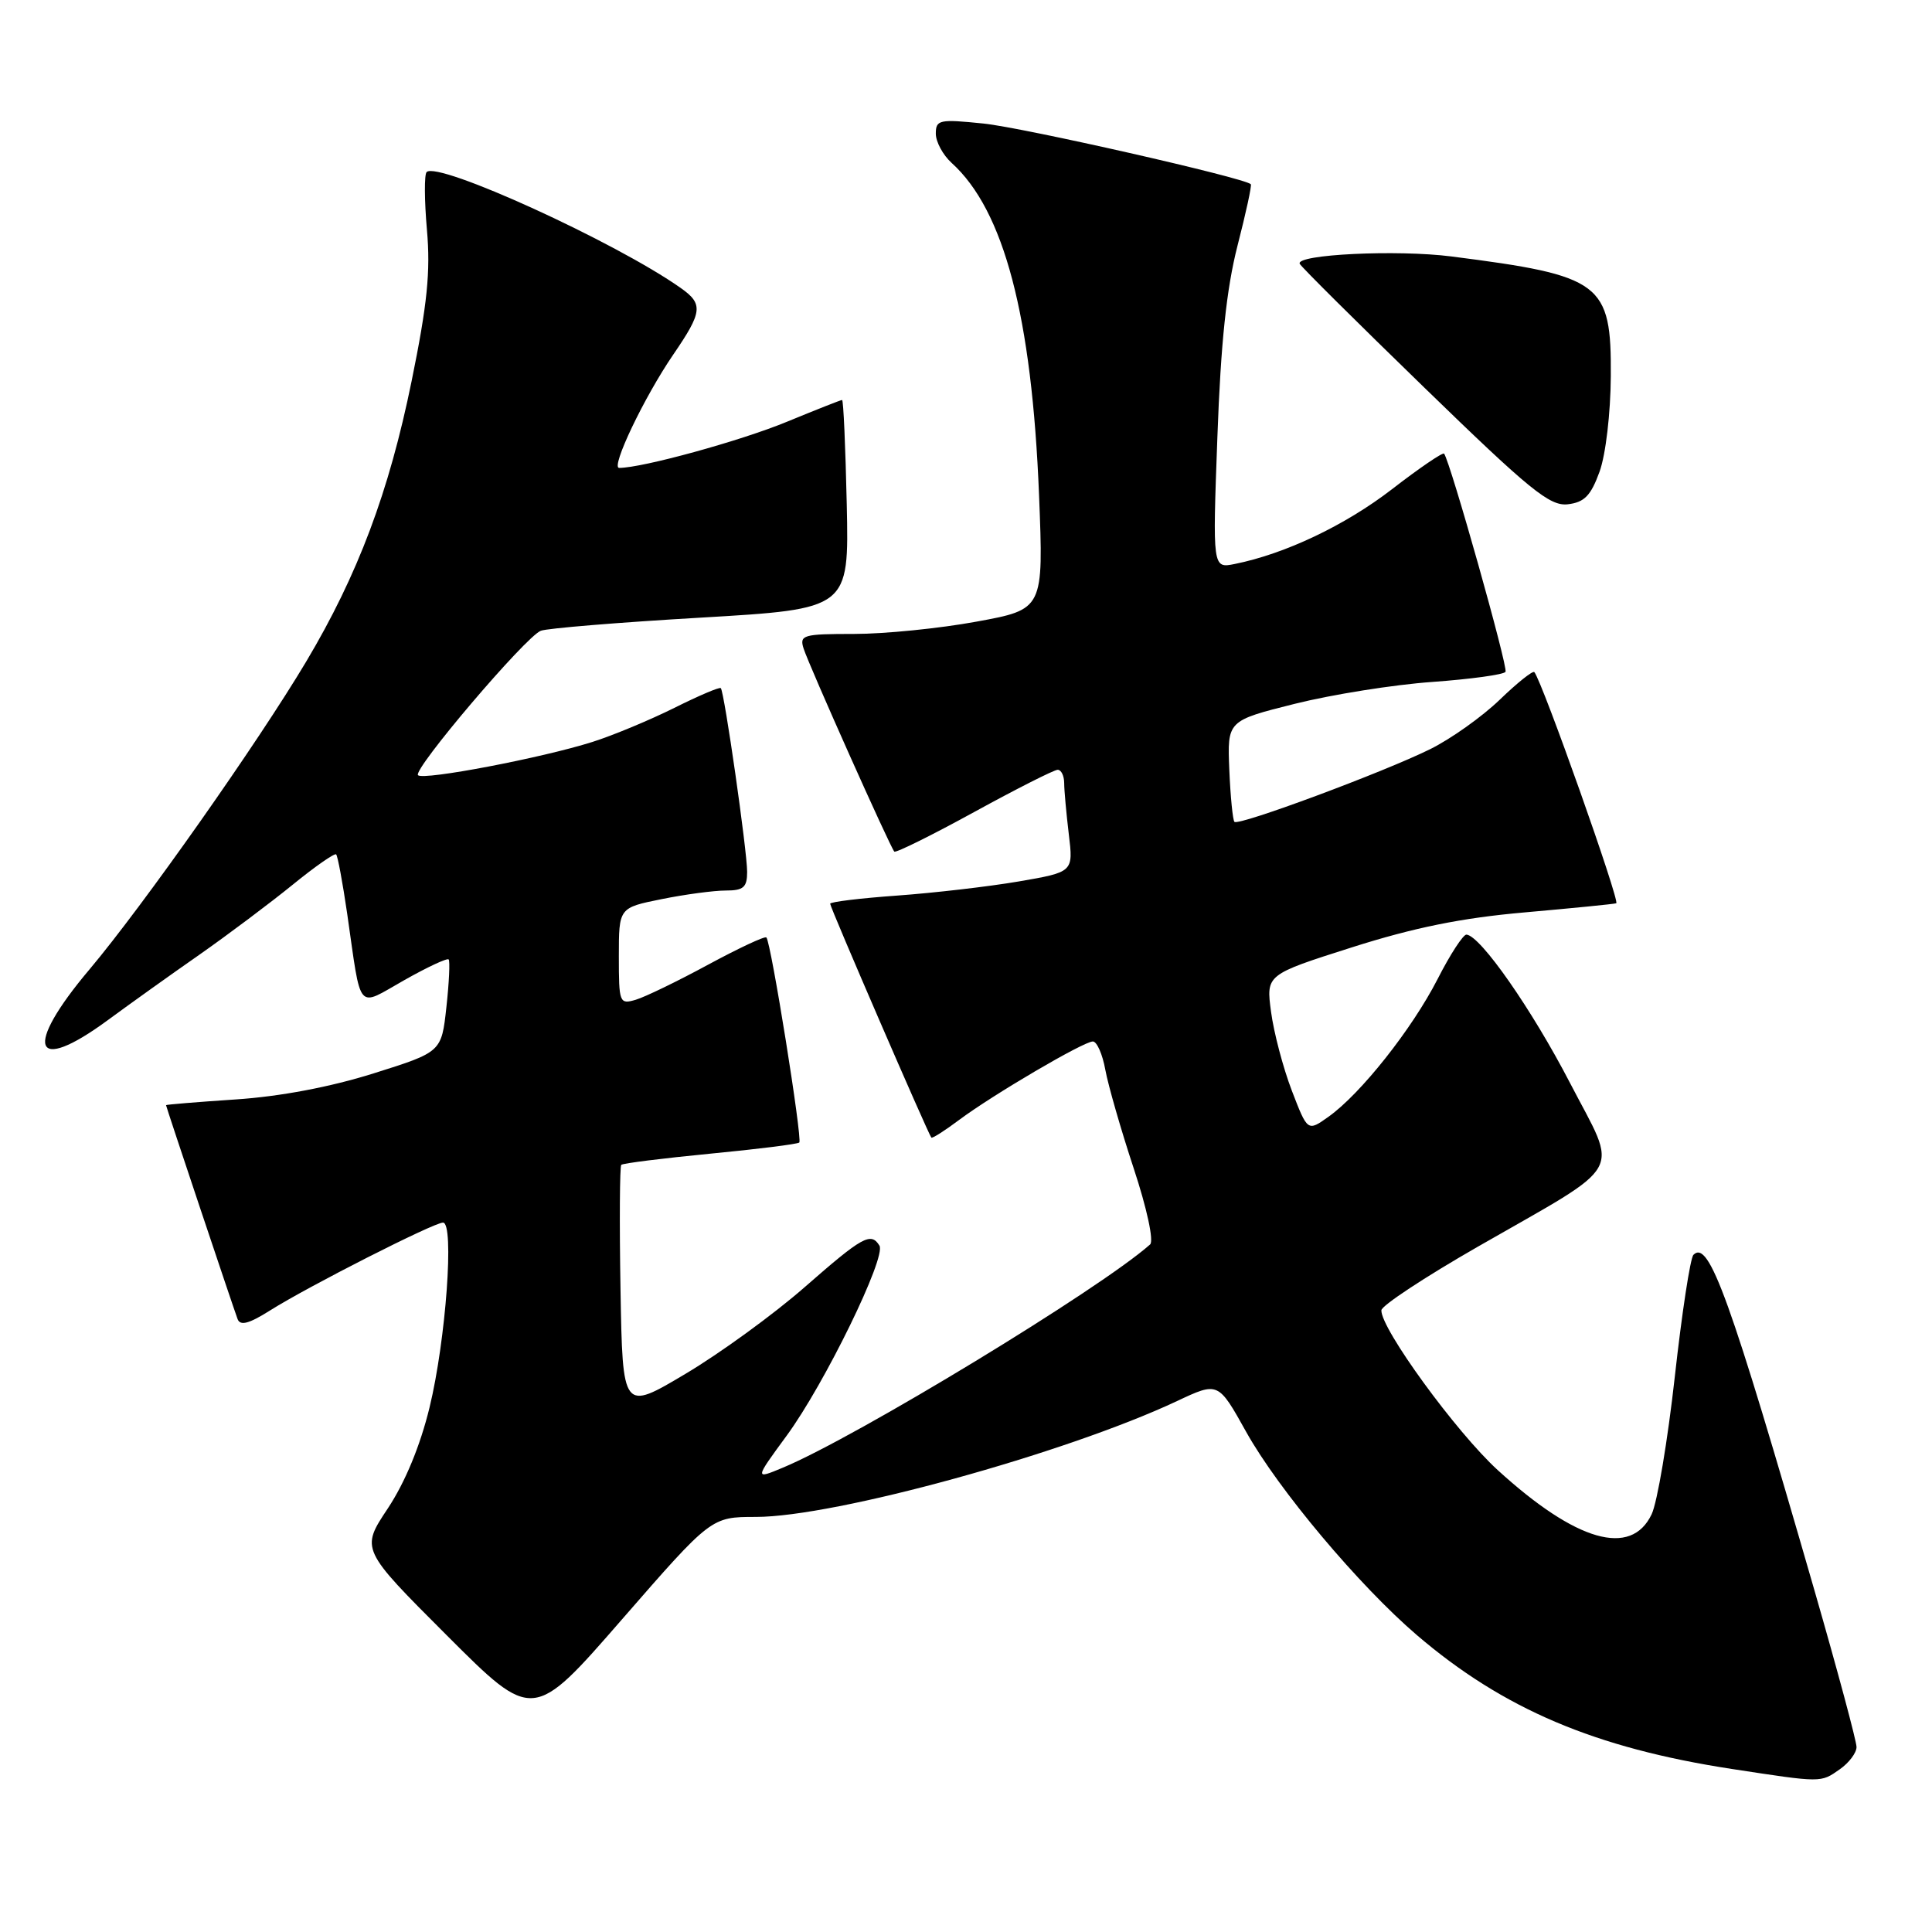 <?xml version="1.0" encoding="UTF-8" standalone="no"?>
<!DOCTYPE svg PUBLIC "-//W3C//DTD SVG 1.1//EN" "http://www.w3.org/Graphics/SVG/1.1/DTD/svg11.dtd" >
<svg xmlns="http://www.w3.org/2000/svg" xmlns:xlink="http://www.w3.org/1999/xlink" version="1.1" viewBox="0 0 256 256">
 <g >
 <path fill="currentColor"
d=" M 243.78 234.44 C 245.00 233.59 246.00 232.26 246.00 231.49 C 246.00 230.72 243.50 221.41 240.44 210.79 C 229.22 171.91 226.45 164.22 224.39 166.27 C 223.97 166.70 222.86 173.96 221.92 182.42 C 220.98 190.87 219.60 199.08 218.85 200.65 C 216.12 206.37 208.86 204.29 198.46 194.80 C 192.96 189.78 182.95 176.04 183.04 173.62 C 183.06 173.00 188.80 169.22 195.79 165.21 C 215.66 153.81 214.47 155.91 208.03 143.49 C 202.98 133.75 196.19 124.01 194.32 123.84 C 193.89 123.80 192.16 126.45 190.49 129.73 C 187.10 136.35 180.31 144.93 176.04 147.97 C 173.26 149.95 173.26 149.95 171.16 144.48 C 170.01 141.47 168.78 136.79 168.42 134.07 C 167.76 129.15 167.76 129.15 179.13 125.53 C 187.36 122.91 193.68 121.63 202.00 120.90 C 208.32 120.34 213.80 119.80 214.16 119.69 C 214.71 119.53 204.39 90.39 203.31 89.06 C 203.12 88.82 201.06 90.46 198.73 92.71 C 196.40 94.96 192.25 97.91 189.50 99.27 C 183.29 102.34 164.13 109.46 163.57 108.90 C 163.35 108.68 163.04 105.57 162.89 102.00 C 162.62 95.50 162.62 95.50 171.56 93.26 C 176.48 92.03 184.68 90.72 189.79 90.36 C 194.89 89.99 199.26 89.39 199.49 89.02 C 199.85 88.44 192.18 61.21 191.35 60.11 C 191.19 59.90 188.08 62.01 184.45 64.82 C 178.24 69.61 170.29 73.39 163.61 74.73 C 160.67 75.32 160.67 75.32 161.31 57.91 C 161.76 45.41 162.52 38.27 163.97 32.58 C 165.09 28.23 165.89 24.55 165.74 24.41 C 164.90 23.56 135.58 16.91 130.32 16.37 C 124.47 15.77 124.00 15.87 124.00 17.71 C 124.00 18.80 124.95 20.55 126.10 21.59 C 133.04 27.87 136.73 41.90 137.68 65.62 C 138.28 80.74 138.28 80.74 129.39 82.37 C 124.50 83.27 117.21 84.00 113.18 84.00 C 106.41 84.00 105.91 84.14 106.48 85.93 C 107.20 88.20 117.97 112.30 118.50 112.84 C 118.70 113.04 123.46 110.68 129.08 107.60 C 134.70 104.52 139.68 102.00 140.15 102.00 C 140.62 102.00 141.00 102.79 141.01 103.75 C 141.01 104.71 141.29 107.76 141.62 110.53 C 142.23 115.55 142.23 115.55 134.97 116.80 C 130.98 117.48 123.73 118.32 118.86 118.67 C 113.99 119.02 110.00 119.50 110.00 119.75 C 110.00 120.25 123.03 150.35 123.41 150.74 C 123.54 150.87 125.19 149.82 127.07 148.41 C 131.57 145.05 143.58 138.00 144.81 138.00 C 145.34 138.00 146.09 139.69 146.46 141.75 C 146.84 143.81 148.53 149.69 150.22 154.81 C 151.98 160.14 152.91 164.45 152.39 164.90 C 145.75 170.80 113.46 190.42 103.74 194.47 C 99.98 196.04 99.98 196.04 104.24 190.23 C 109.24 183.42 117.47 166.56 116.53 165.05 C 115.40 163.22 114.28 163.85 106.64 170.54 C 102.53 174.14 95.41 179.32 90.83 182.04 C 82.50 187.00 82.50 187.00 82.22 170.86 C 82.07 161.98 82.12 154.55 82.32 154.35 C 82.52 154.14 87.82 153.48 94.09 152.87 C 100.37 152.27 105.68 151.60 105.91 151.39 C 106.35 150.99 102.16 124.82 101.55 124.22 C 101.35 124.01 97.88 125.64 93.84 127.82 C 89.80 130.01 85.49 132.10 84.25 132.47 C 82.08 133.11 82.00 132.90 82.00 126.71 C 82.00 120.28 82.00 120.28 87.67 119.14 C 90.78 118.51 94.61 118.00 96.17 118.00 C 98.51 118.00 99.00 117.58 99.00 115.53 C 99.00 112.75 95.98 91.67 95.51 91.18 C 95.34 91.01 92.57 92.19 89.35 93.80 C 86.13 95.40 81.25 97.44 78.50 98.31 C 71.82 100.43 56.09 103.43 55.39 102.72 C 54.65 101.99 69.65 84.35 71.66 83.58 C 72.51 83.25 82.04 82.47 92.85 81.84 C 112.50 80.69 112.50 80.69 112.20 66.85 C 112.03 59.23 111.76 53.00 111.58 53.00 C 111.41 53.00 108.12 54.30 104.26 55.89 C 98.13 58.42 85.11 62.00 82.04 62.00 C 80.88 62.00 85.35 52.63 89.20 47.00 C 93.09 41.32 93.21 40.28 90.20 38.16 C 81.59 32.08 58.01 21.32 56.53 22.80 C 56.21 23.12 56.23 26.56 56.57 30.44 C 57.06 35.97 56.62 40.32 54.54 50.50 C 51.55 65.17 47.43 76.15 40.58 87.65 C 34.17 98.41 18.95 120.03 11.86 128.45 C 3.05 138.89 4.35 142.48 14.29 135.17 C 17.16 133.06 22.62 129.15 26.44 126.49 C 30.25 123.82 35.80 119.65 38.77 117.24 C 41.74 114.82 44.34 113.01 44.54 113.21 C 44.75 113.42 45.40 116.94 46.00 121.04 C 47.92 134.35 47.18 133.48 53.56 129.88 C 56.60 128.16 59.25 126.92 59.45 127.13 C 59.64 127.33 59.51 130.18 59.15 133.45 C 58.50 139.40 58.50 139.40 49.50 142.23 C 43.78 144.03 37.13 145.29 31.25 145.68 C 26.16 146.02 22.00 146.36 22.00 146.44 C 22.00 146.63 30.87 173.14 31.48 174.78 C 31.83 175.71 32.98 175.41 35.77 173.65 C 40.82 170.46 57.48 162.00 58.70 162.00 C 60.22 162.00 59.09 177.55 56.92 186.48 C 55.68 191.58 53.68 196.41 51.39 199.87 C 47.79 205.28 47.79 205.28 59.21 216.70 C 70.63 228.12 70.63 228.12 82.43 214.56 C 94.24 201.00 94.24 201.00 100.16 201.00 C 110.63 201.00 141.16 192.60 155.96 185.65 C 161.42 183.08 161.42 183.08 165.13 189.74 C 169.39 197.37 180.08 210.09 187.73 216.65 C 199.20 226.46 211.35 231.62 229.50 234.40 C 241.47 236.23 241.23 236.23 243.78 234.44 Z  M 211.95 62.50 C 212.77 60.23 213.41 54.75 213.44 49.85 C 213.52 37.47 212.27 36.53 192.31 33.98 C 185.12 33.06 171.68 33.71 172.22 34.95 C 172.37 35.32 179.81 42.70 188.74 51.37 C 202.73 64.96 205.35 67.09 207.74 66.82 C 209.94 66.56 210.79 65.69 211.95 62.50 Z "/>
</g>
</svg>